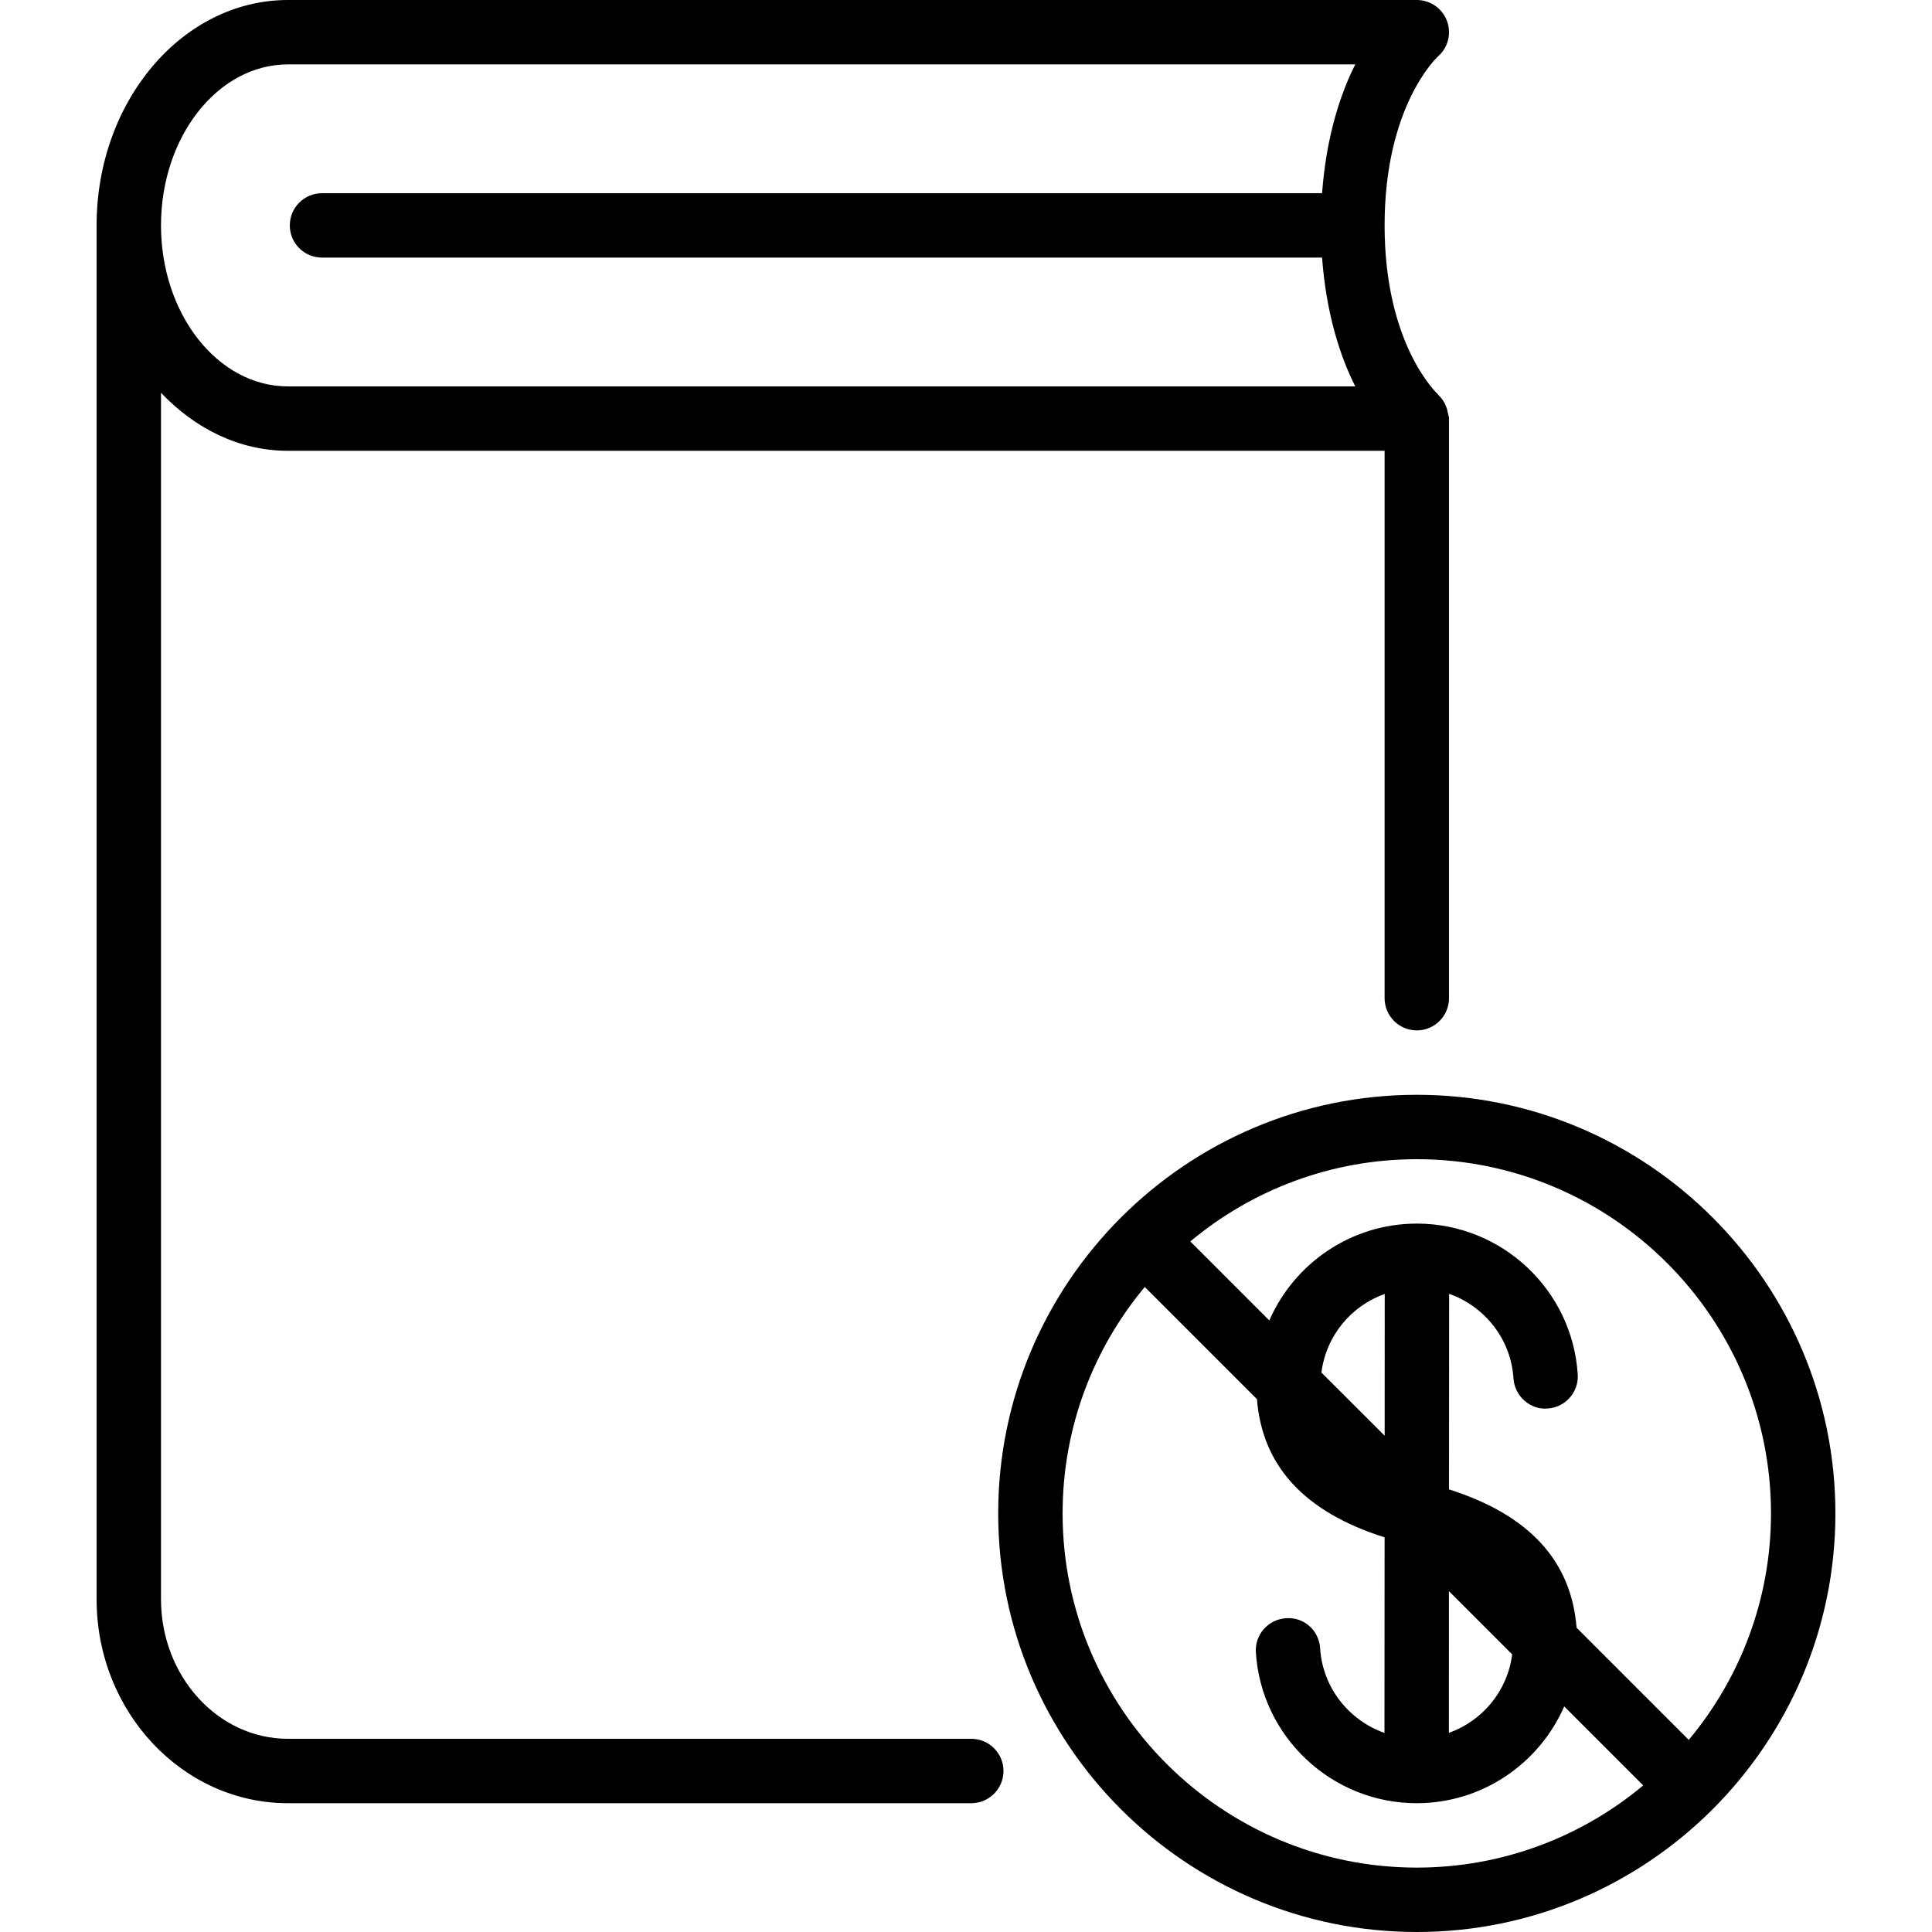 <?xml version="1.0" encoding="iso-8859-1"?>
<!-- Generator: Adobe Illustrator 19.0.0, SVG Export Plug-In . SVG Version: 6.00 Build 0)  -->
<svg version="1.1" id="Layer_1" xmlns="http://www.w3.org/2000/svg" xmlns:xlink="http://www.w3.org/1999/xlink" x="0px" y="0px"
	 viewBox="0 0 30 30" style="enable-background:new 0 0 30 30;" xml:space="preserve">
<g>
	<g>
		<path d="M15.082,27H4.471C3.384,27,2.5,26.028,2.5,24.833V6.099C3.026,6.653,3.712,7,4.471,7H21.5v8.5c0,0.276,0.224,0.5,0.5,0.5
			s0.5-0.224,0.5-0.5v-9c0-0.032-0.012-0.06-0.018-0.09c-0.003-0.015-0.005-0.029-0.009-0.043c-0.025-0.089-0.068-0.168-0.134-0.229
			c-0.003-0.002-0.003-0.006-0.005-0.009C22.3,6.097,21.5,5.34,21.5,3.5c0-1.84,0.8-2.597,0.829-2.624
			c0.158-0.137,0.212-0.357,0.139-0.552S22.208,0,22,0H4.471C2.833,0,1.5,1.57,1.5,3.5v21.333C1.5,26.579,2.833,28,4.471,28h10.611
			c0.276,0,0.5-0.224,0.5-0.5S15.358,27,15.082,27z M4.471,1h16.574c-0.235,0.462-0.451,1.129-0.516,2H5C4.724,3,4.5,3.224,4.5,3.5
			S4.724,4,5,4h15.529c0.065,0.871,0.281,1.538,0.516,2H4.471C3.384,6,2.5,4.879,2.5,3.5C2.5,2.121,3.384,1,4.471,1z M22,17
			c-3.584,0-6.5,2.916-6.5,6.5S18.416,30,22,30s6.5-2.916,6.5-6.5S25.584,17,22,17z M22,29c-3.032,0-5.5-2.468-5.5-5.5
			c0-1.336,0.48-2.562,1.276-3.516l1.742,1.742c0.082,1.034,0.731,1.75,1.982,2.146l-0.002,3.037
			c-0.551-0.196-0.96-0.701-0.999-1.313c-0.016-0.277-0.25-0.49-0.53-0.468c-0.277,0.017-0.486,0.255-0.468,0.53
			C19.584,26.972,20.682,28,21.998,28c1.025,0,1.905-0.62,2.291-1.503l1.227,1.227C24.562,28.52,23.336,29,22,29z M20.519,21.313
			c0.072-0.568,0.458-1.034,0.983-1.221l-0.001,2.202L20.519,21.313z M22.498,26.908l0.001-2.201l0.982,0.982
			C23.409,26.256,23.022,26.721,22.498,26.908z M26.223,27.017l-1.742-1.742c-0.082-1.033-0.728-1.749-1.981-2.148l0.002-3.037
			c0.551,0.196,0.96,0.7,0.999,1.313c0.017,0.277,0.265,0.494,0.53,0.468c0.277-0.017,0.486-0.255,0.468-0.53
			C24.416,20.028,23.318,19,22.002,19c-1.025,0-1.906,0.62-2.292,1.504l-1.227-1.227C19.437,18.481,20.663,18,22,18
			c3.032,0,5.5,2.468,5.5,5.5C27.5,24.837,27.019,26.063,26.223,27.017z"/>
	</g>
</g>
</svg>
